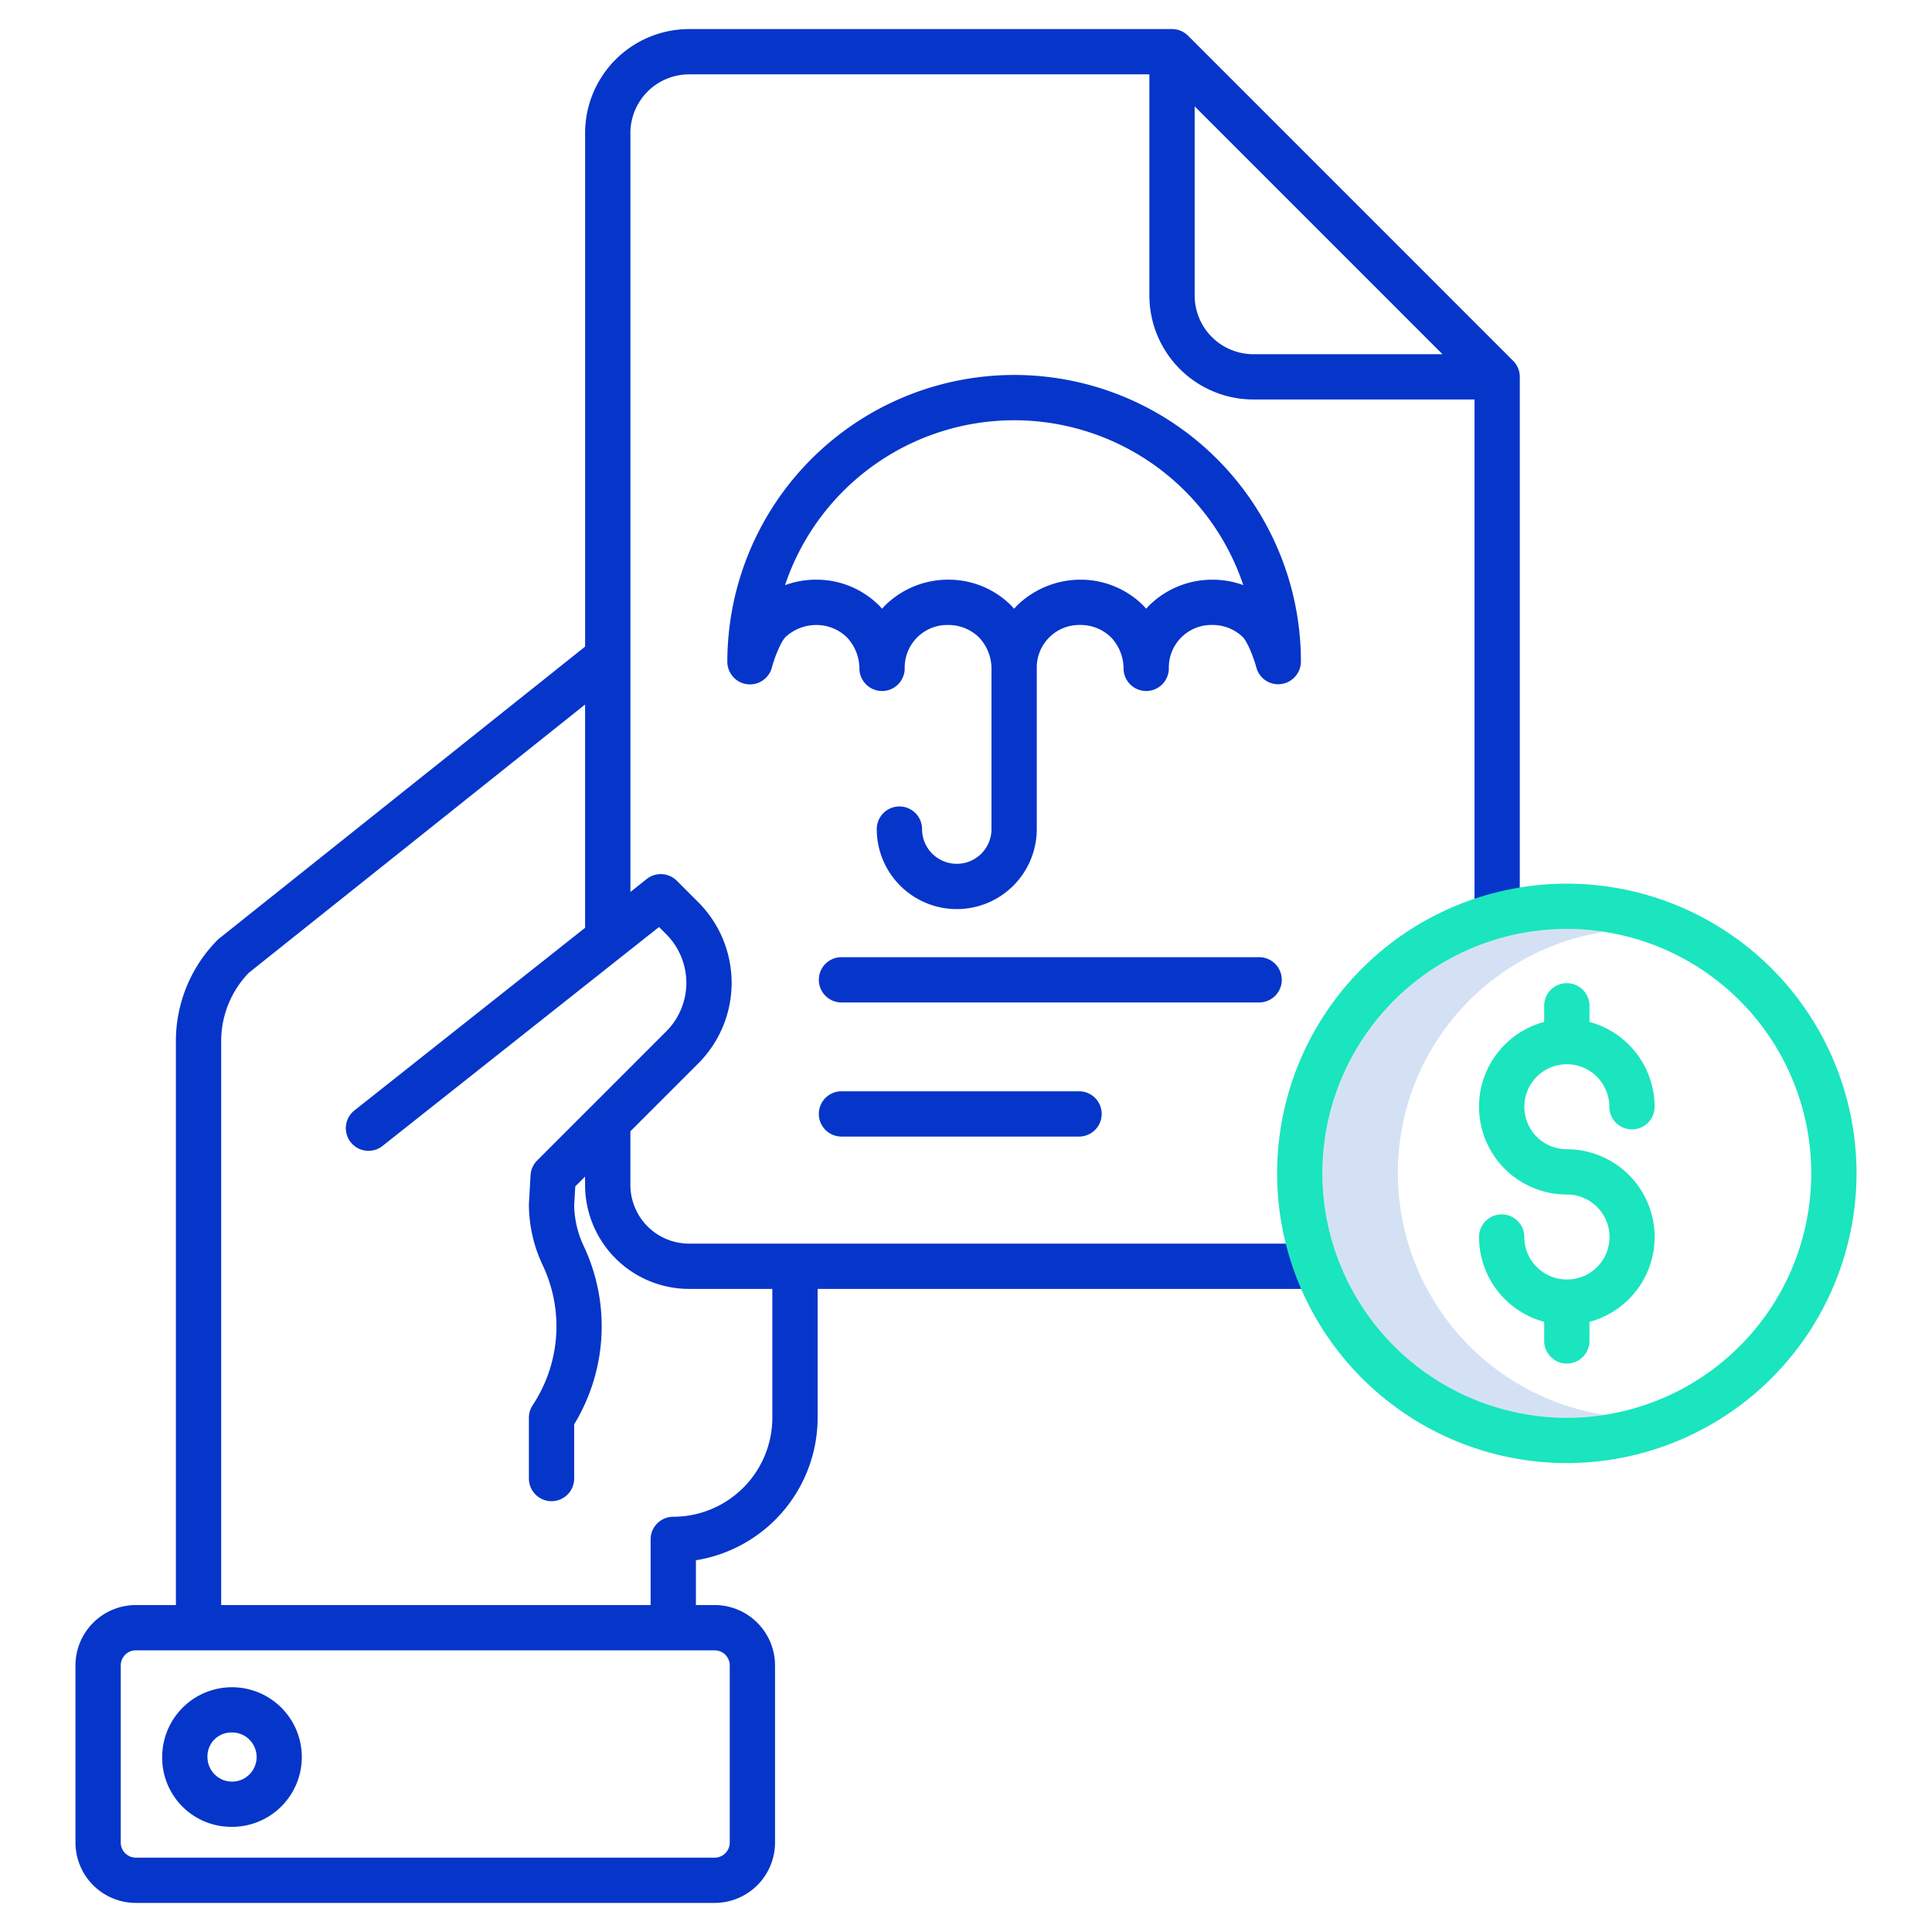 <svg id="Layer_1" height="512" viewBox="0 0 512 512" width="512" xmlns="http://www.w3.org/2000/svg" data-name="Layer 1"><path d="m370.452 310.958a64.6 64.6 0 0 1 54.776-64 64.774 64.774 0 1 0 0 128 64.874 64.874 0 0 1 -54.776-64z" fill="#d4e1f4"/><g fill="#0635c9"><path d="m61.081 484.132a18.5 18.5 0 1 0 -18.1-18.5 18.323 18.323 0 0 0 18.1 18.5zm0-25a6.514 6.514 0 1 1 -6.1 6.5 6.316 6.316 0 0 1 6.1-6.501z"/><path d="m314.846 9.464a6 6 0 0 0 -4.246-1.757h-128a27.57 27.57 0 0 0 -27.539 27.54v136.107l-96.944 77.333a6.177 6.177 0 0 0 -.538.486 38.045 38.045 0 0 0 -10.966 26.81v149.373h-10.613a16.019 16.019 0 0 0 -16 16v46.937a16.019 16.019 0 0 0 16 16h153.391a16.019 16.019 0 0 0 16-16v-46.937a16.019 16.019 0 0 0 -16-16h-4.969v-11.873a38.319 38.319 0 0 0 32.259-37.783v-34.126h132.173v-12h-166.254a15.556 15.556 0 0 1 -15.539-15.54v-14.227l18-18a30.231 30.231 0 0 0 0-42.7l-5.7-5.7a6 6 0 0 0 -7.968-.461l-4.328 3.427v-201.126a15.556 15.556 0 0 1 15.535-15.54h122v58.62a27.571 27.571 0 0 0 27.54 27.54h58.62v136.749h12v-142.749a6 6 0 0 0 -1.758-4.243zm-121.455 431.892v46.937a4 4 0 0 1 -4 4h-153.391a4 4 0 0 1 -4-4v-46.937a4 4 0 0 1 4-4h153.391a4 4 0 0 1 4 4zm-99.482-147.068a6 6 0 0 0 7.449 9.408l73.286-58.027 1.924 1.924a18.217 18.217 0 0 1 0 25.731l-34.214 34.215a6 6 0 0 0 -1.749 3.9l-.432 7.461c-.007.116-.01.231-.01.347a38.085 38.085 0 0 0 3.763 16.275 37.818 37.818 0 0 1 -2.755 36.85 6 6 0 0 0 -1.008 3.328v16.129a6 6 0 1 0 12 0v-14.382a49.9 49.9 0 0 0 2.624-47.033 26.223 26.223 0 0 1 -2.623-11.008l.289-5 2.6-2.6v2.227a27.57 27.57 0 0 0 27.539 27.54h22.086v34.127a26.288 26.288 0 0 1 -26.259 26.258 6 6 0 0 0 -6 6v17.4h-113.806v-149.375a26.106 26.106 0 0 1 7.287-18.153l89.157-71.125v59.167zm222.691-215.961v-50.135l65.674 65.675h-50.13a15.557 15.557 0 0 1 -15.544-15.54z"/><path d="m339.682 259.662a6 6 0 0 0 -6-6h-110.682a6 6 0 1 0 0 12h110.682a6 6 0 0 0 6-6z"/><path d="m223 289.2a6 6 0 0 0 0 12h62.958a6 6 0 0 0 0-12z"/><path d="m344.755 175.278a75.954 75.954 0 0 0 -75.955-75.907h-.141a76.041 76.041 0 0 0 -75.905 76.005 6 6 0 0 0 11.8 1.532c.624-2.34 2.155-6.43 3.521-8a12.066 12.066 0 0 1 8.207-3.282h.057a11.566 11.566 0 0 1 8.071 3.254 12.065 12.065 0 0 1 3.344 8.246 6 6 0 0 0 12 0 11.279 11.279 0 0 1 11.528-11.5h.057a11.566 11.566 0 0 1 8.071 3.254 12.065 12.065 0 0 1 3.344 8.246v42.592a9.2 9.2 0 0 1 -18.4 0 6 6 0 0 0 -12 0 21.2 21.2 0 0 0 42.4 0v-42.597a11.279 11.279 0 0 1 11.528-11.5h.057a11.567 11.567 0 0 1 8.071 3.255 12.063 12.063 0 0 1 3.344 8.246 6 6 0 0 0 12 0 11.279 11.279 0 0 1 11.528-11.5h.057a11.561 11.561 0 0 1 8.058 3.243c1.376 1.543 2.928 5.682 3.554 8.034a5.967 5.967 0 0 0 6.574 4.378 6.044 6.044 0 0 0 5.23-5.999zm-23.5-21.656a23.82 23.82 0 0 0 -16.557 6.686c-.088.084-.174.169-.257.257q-.351.375-.686.758-.335-.382-.687-.758-.079-.085-.165-.168a23.474 23.474 0 0 0 -16.534-6.775h-.114a24.132 24.132 0 0 0 -16.557 6.687c-.088.083-.173.168-.256.255q-.351.374-.686.759-.334-.384-.688-.759-.079-.085-.165-.168a23.475 23.475 0 0 0 -16.534-6.776h-.114a23.82 23.82 0 0 0 -16.557 6.686c-.088.083-.174.169-.257.257q-.351.374-.686.758-.334-.384-.687-.758-.08-.085-.165-.168a23.475 23.475 0 0 0 -16.534-6.776 23.93 23.93 0 0 0 -8.329 1.456 64.062 64.062 0 0 1 60.624-43.7h.091a.169.169 0 0 1 .045 0 64.046 64.046 0 0 1 60.686 43.686 23.753 23.753 0 0 0 -8.231-1.439z"/></g><path d="m492 310.958a76.774 76.774 0 1 0 -76.774 76.773 76.86 76.86 0 0 0 76.774-76.773zm-141.548 0a64.774 64.774 0 1 1 64.774 64.773 64.863 64.863 0 0 1 -64.774-64.773z" fill="#1ae5be"/><path d="m421.226 355.36v-5.06a23.262 23.262 0 0 0 -6-45.737 11.263 11.263 0 1 1 11.262-11.263 6 6 0 0 0 12 0 23.3 23.3 0 0 0 -17.262-22.474v-4.273a6 6 0 1 0 -12 0v4.273a23.261 23.261 0 0 0 6 45.736 11.26 11.26 0 0 1 .116 22.52c-.039 0-.077-.006-.116-.006s-.078.005-.117.006a11.272 11.272 0 0 1 -11.146-11.257 6 6 0 0 0 -12 0 23.3 23.3 0 0 0 17.263 22.475v5.059a6 6 0 0 0 12 0z" fill="#1ae5be"/></svg>